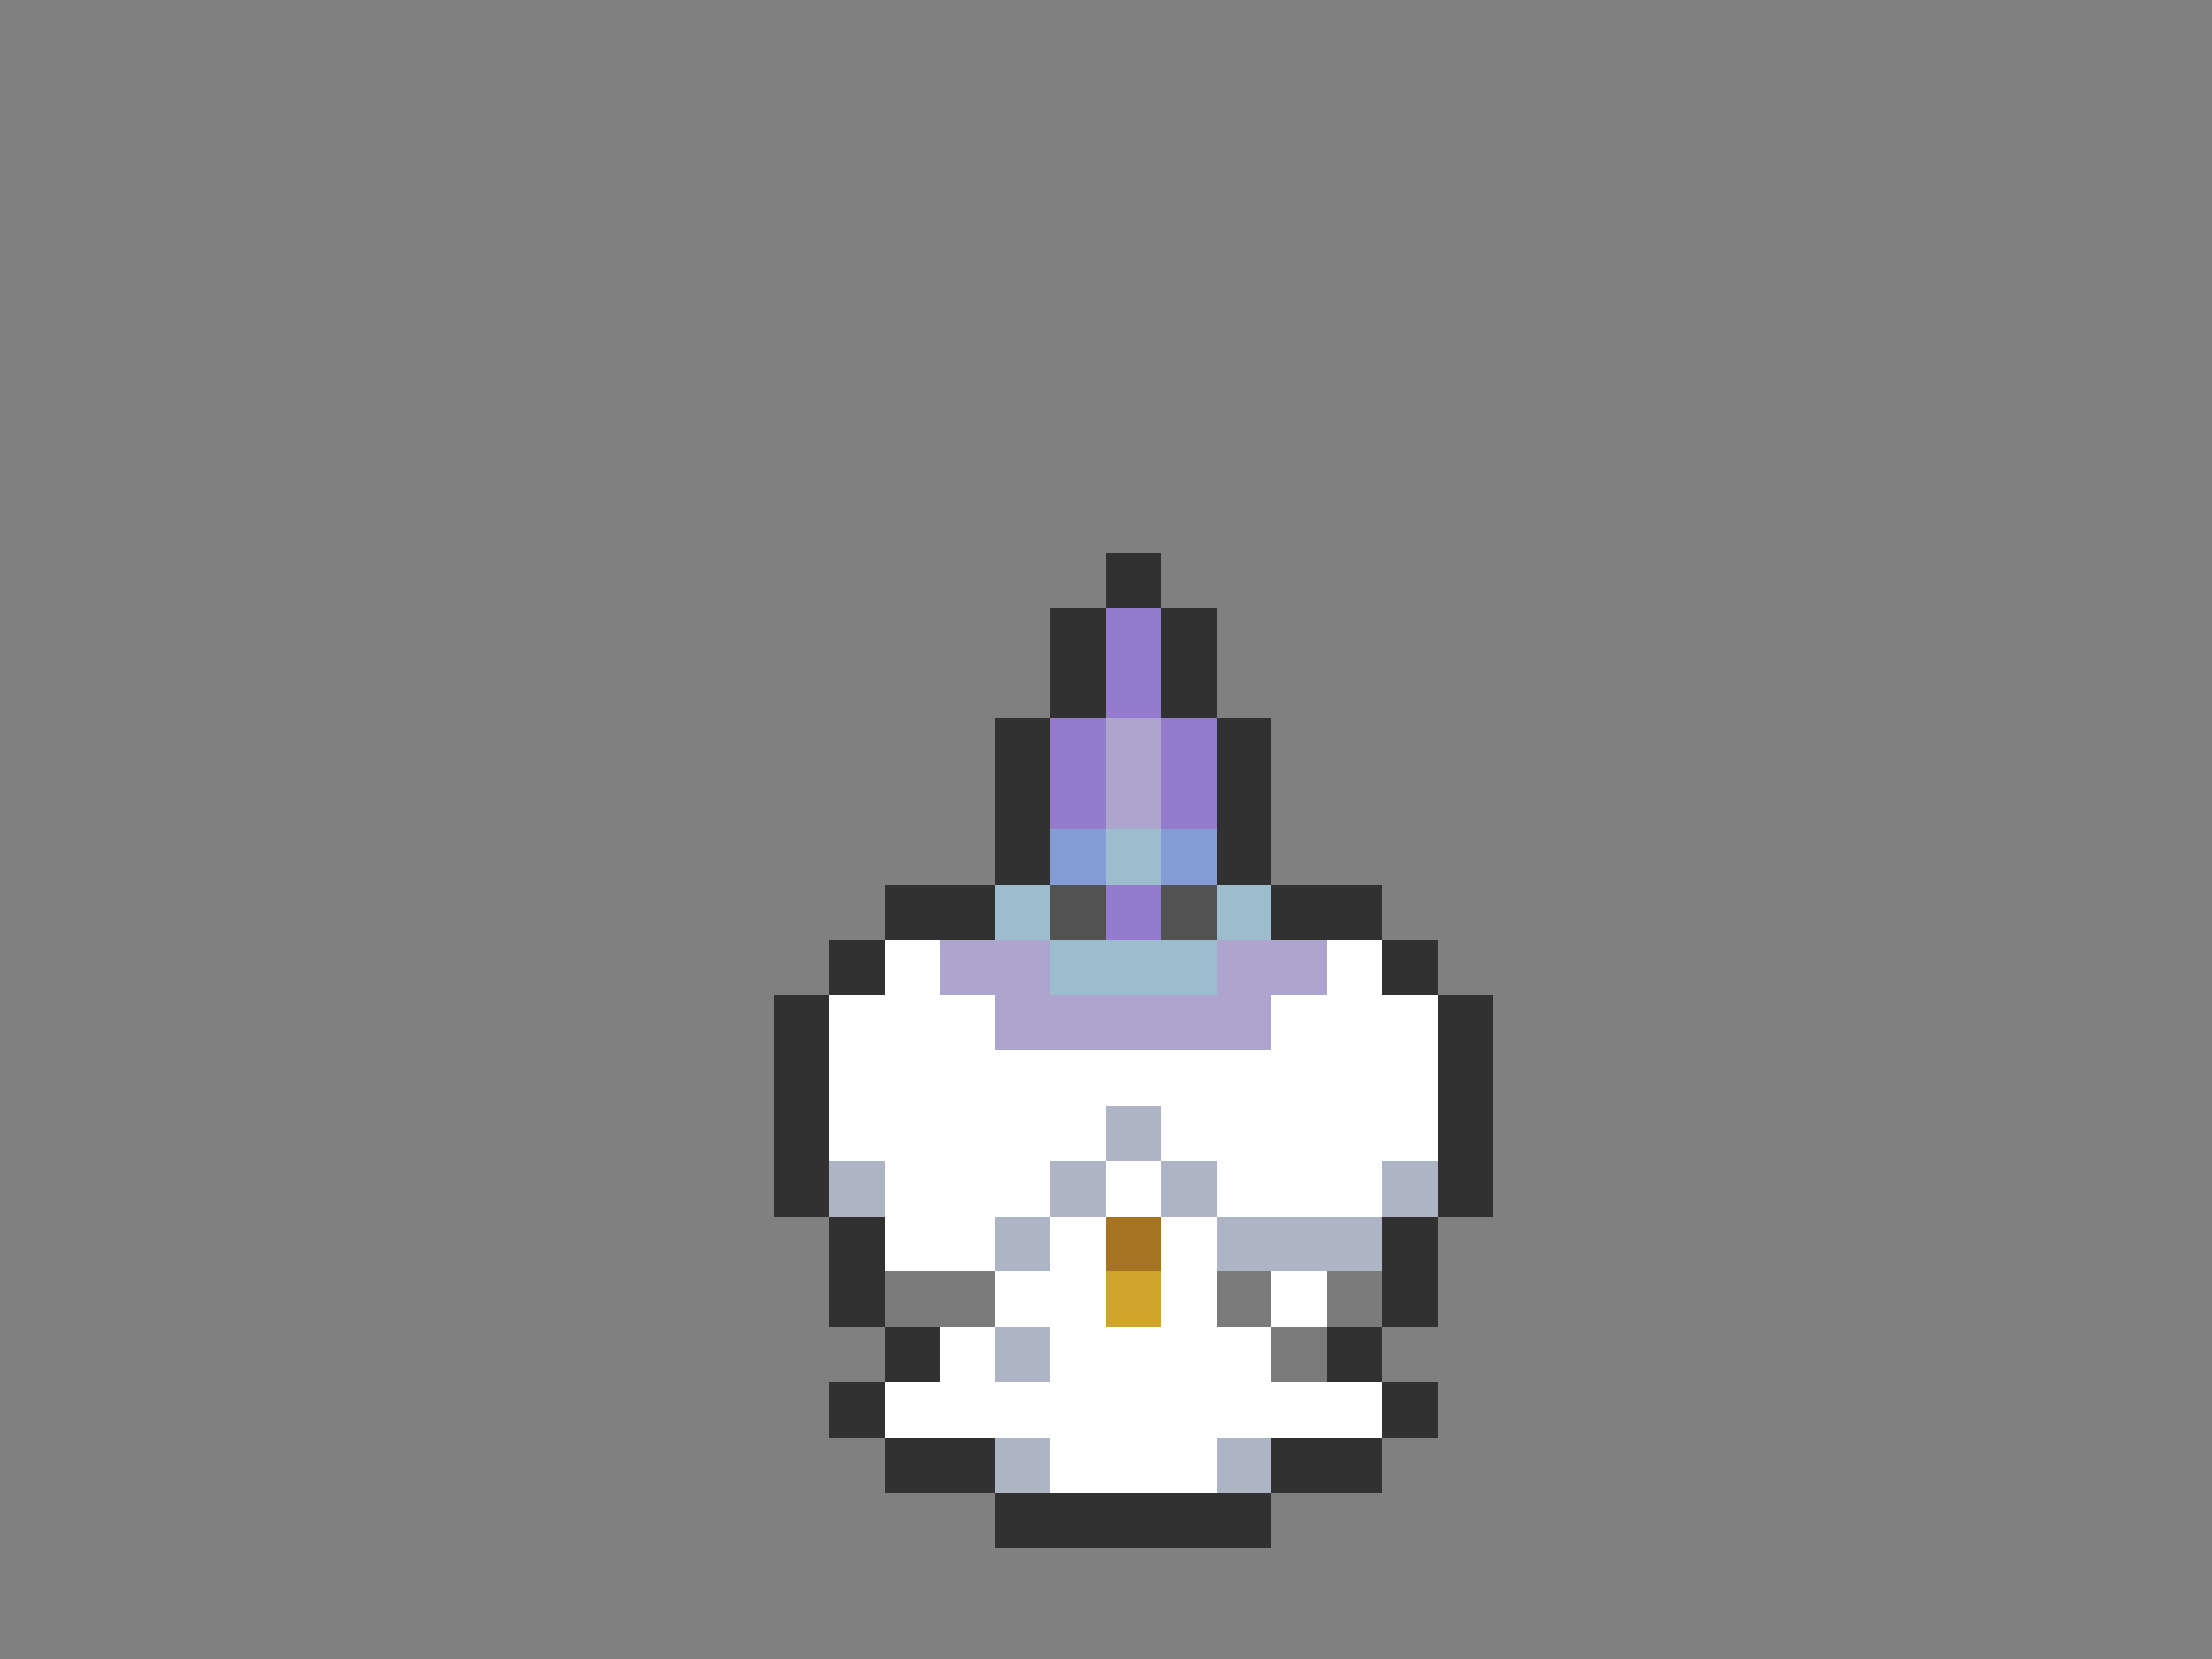 <svg xmlns="http://www.w3.org/2000/svg" viewBox="0 -0.5 40 30" shape-rendering="crispEdges">
<rect x="0" y="-0.5" width="40" height="30" fill="#808080" stroke="none"/>
<path stroke="#313131" d="M20 10h1M19 11h1M21 11h1M19 12h1M21 12h1M18 13h1M22 13h1M18 14h1M22 14h1M18 15h1M22 15h1M16 16h2M23 16h2M15 17h1M25 17h1M14 18h1M26 18h1M14 19h1M26 19h1M14 20h1M26 20h1M14 21h1M26 21h1M15 22h1M25 22h1M15 23h1M25 23h1M16 24h1M24 24h1M15 25h1M25 25h1M16 26h2M23 26h2M18 27h5" />
<path stroke="#947bce" d="M20 11h1M20 12h1M19 13h1M21 13h1M19 14h1M21 14h1M20 16h1" />
<path stroke="#ada5ce" d="M20 13h1M20 14h1M17 17h2M22 17h2M18 18h5" />
<path stroke="#849cd6" d="M19 15h1M21 15h1" />
<path stroke="#9cbdce" d="M20 15h1M18 16h1M22 16h1M19 17h3" />
<path stroke="#525252" d="M19 16h1M21 16h1" />
<path stroke="#ffffff" d="M16 17h1M24 17h1M15 18h3M23 18h3M15 19h11M15 20h5M21 20h5M16 21h3M20 21h1M22 21h3M16 22h2M19 22h1M21 22h1M18 23h2M21 23h1M23 23h1M17 24h1M19 24h4M16 25h9M19 26h3" />
<path stroke="#adb5c5" d="M20 20h1M15 21h1M19 21h1M21 21h1M25 21h1M18 22h1M22 22h3M18 24h1M18 26h1M22 26h1" />
<path stroke="#a57321" d="M20 22h1" />
<path stroke="#7b7b7b" d="M16 23h2M22 23h1M24 23h1M23 24h1" />
<path stroke="#cea529" d="M20 23h1" />
</svg>